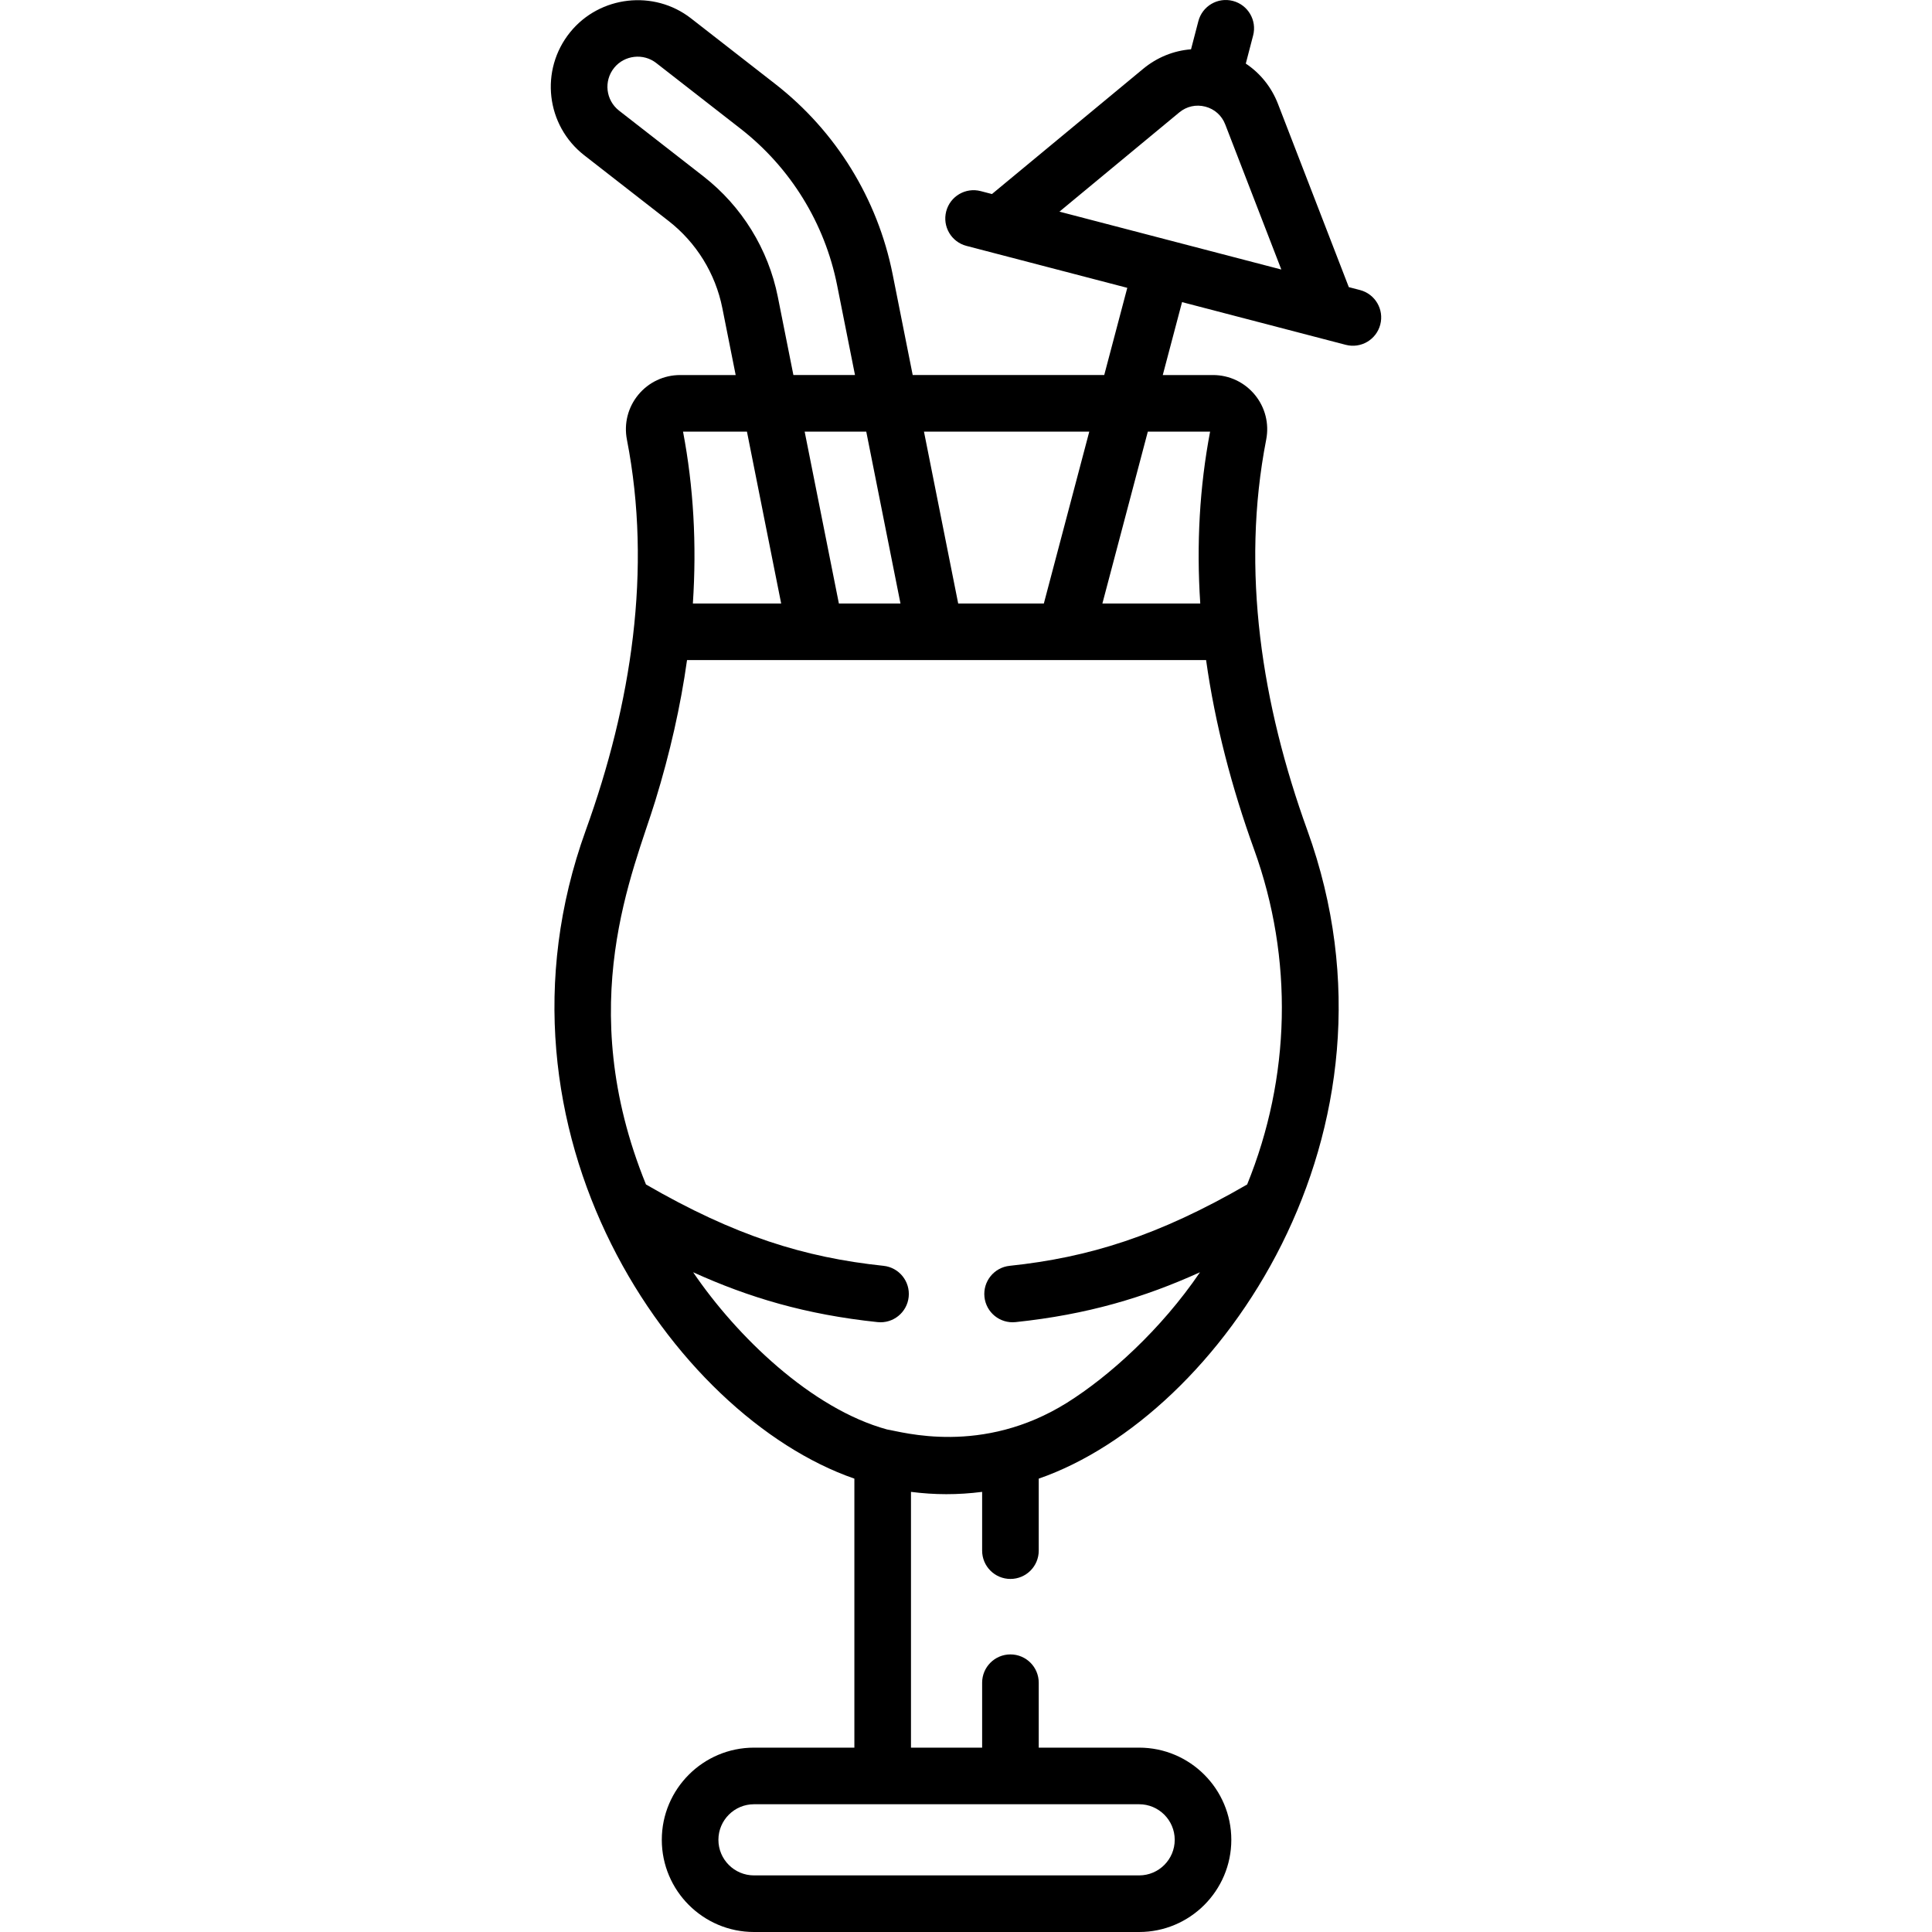 <svg id="Capa_1" enable-background="new 0 0 511.998 511.998" height="512" viewBox="0 0 511.998 511.998" width="512" xmlns="http://www.w3.org/2000/svg"><g><path d="m356.636 91.381c4.01 1.046 8.105-1.359 9.149-5.364 1.046-4.008-1.355-8.105-5.364-9.15l-2.974-.776-18.762-48.535h.001c-1.729-4.473-4.71-8.153-8.538-10.704l1.944-7.456c1.046-4.008-1.356-8.104-5.364-9.15-4.012-1.046-8.105 1.357-9.149 5.365l-1.944 7.456c-4.586.357-8.985 2.111-12.678 5.169l-40.08 33.188-2.974-.776c-4.004-1.045-8.104 1.356-9.149 5.364-1.046 4.008 1.355 8.105 5.364 9.15l42.624 11.118-6.109 23.109h-50.758l-5.323-26.735c-3.979-19.976-15.018-37.869-31.085-50.385l-22.35-17.409c-9.812-7.644-24.17-6.002-32.004 3.658-8.141 10.04-6.42 24.731 3.729 32.639h.001l22.349 17.408c7.358 5.732 12.414 13.927 14.236 23.074l3.534 17.75h-14.72c-4.309 0-8.352 1.907-11.091 5.232-2.738 3.324-3.835 7.655-3.011 11.881 6.723 34.472 1.185 70.089-10.904 103.537-28.885 79.894 23.138 155.171 71.184 171.814v71.288h-26.607c-13.47 0-24.428 10.958-24.428 24.429 0 13.47 10.958 24.428 24.428 24.428h102.071c13.47 0 24.429-10.958 24.429-24.428s-10.959-24.429-24.429-24.429h-26.606v-17.207c0-4.142-3.357-7.5-7.5-7.5s-7.5 3.358-7.5 7.5v17.207h-18.857v-67.781c6.278.801 12.365.828 18.857 0v15.574c0 4.142 3.357 7.5 7.5 7.5s7.5-3.358 7.5-7.5v-19.082c47.902-16.593 100.112-91.799 71.184-171.813h.001c-12.02-33.25-17.675-68.838-10.905-103.537.824-4.226-.272-8.557-3.011-11.88-2.74-3.326-6.782-5.233-11.092-5.233h-13.306l5.108-19.323c19.408 5.062 17.161 4.476 43.379 11.315zm-54.752 386.76c5.199 0 9.429 4.229 9.429 9.429 0 5.199-4.229 9.428-9.429 9.428h-102.071c-5.198 0-9.428-4.229-9.428-9.428s4.229-9.429 9.428-9.429zm-13.216-363.753-12.039 45.542h-22.7l-9.068-45.542zm43.687 110.75c10.474 28.969 9.666 60.457-1.848 88.759-23.554 13.631-41.986 19.351-62.943 21.557-4.119.434-7.107 4.125-6.674 8.244s4.113 7.104 8.244 6.674c19.041-2.004 34.116-6.516 48.875-13.212-10.329 15.208-24.113 27.599-35.192 34.544-22.563 14.147-43.781 7.732-47.75 7.116-20.049-5.494-39.877-24.725-51.379-41.661 14.796 6.713 29.871 11.212 48.876 13.212 4.129.435 7.812-2.555 8.244-6.674.434-4.12-2.555-7.811-6.674-8.244-20.959-2.206-39.391-7.927-62.943-21.557-19.451-47.809-3.22-83.104 2.45-101.619 3.909-12.698 6.724-25.161 8.429-37.349h34.086 103.471c2.369 16.932 6.817 33.856 12.728 50.21zm-93.721-65.208h-16.323l-9.068-45.542h16.324zm-32.495-81.221c-2.525-12.678-9.532-24.034-19.729-31.978l-22.349-17.408c-3.534-2.753-4.129-7.866-1.298-11.358 2.726-3.361 7.722-3.933 11.136-1.272l22.349 17.409c13.229 10.304 22.317 25.036 25.593 41.48l4.74 23.806h-16.323zm-8.19 35.679 9.068 45.542h-23.399c1.038-15.703.176-30.912-2.607-45.542zm122.739 0c-2.783 14.629-3.645 29.838-2.607 45.542h-25.937l12.039-45.542zm-8.164-84.6c1.941-1.609 4.454-2.167 6.898-1.53 2.44.637 4.362 2.352 5.271 4.705h.001l14.868 38.462-58.801-15.337z"/></g></svg>